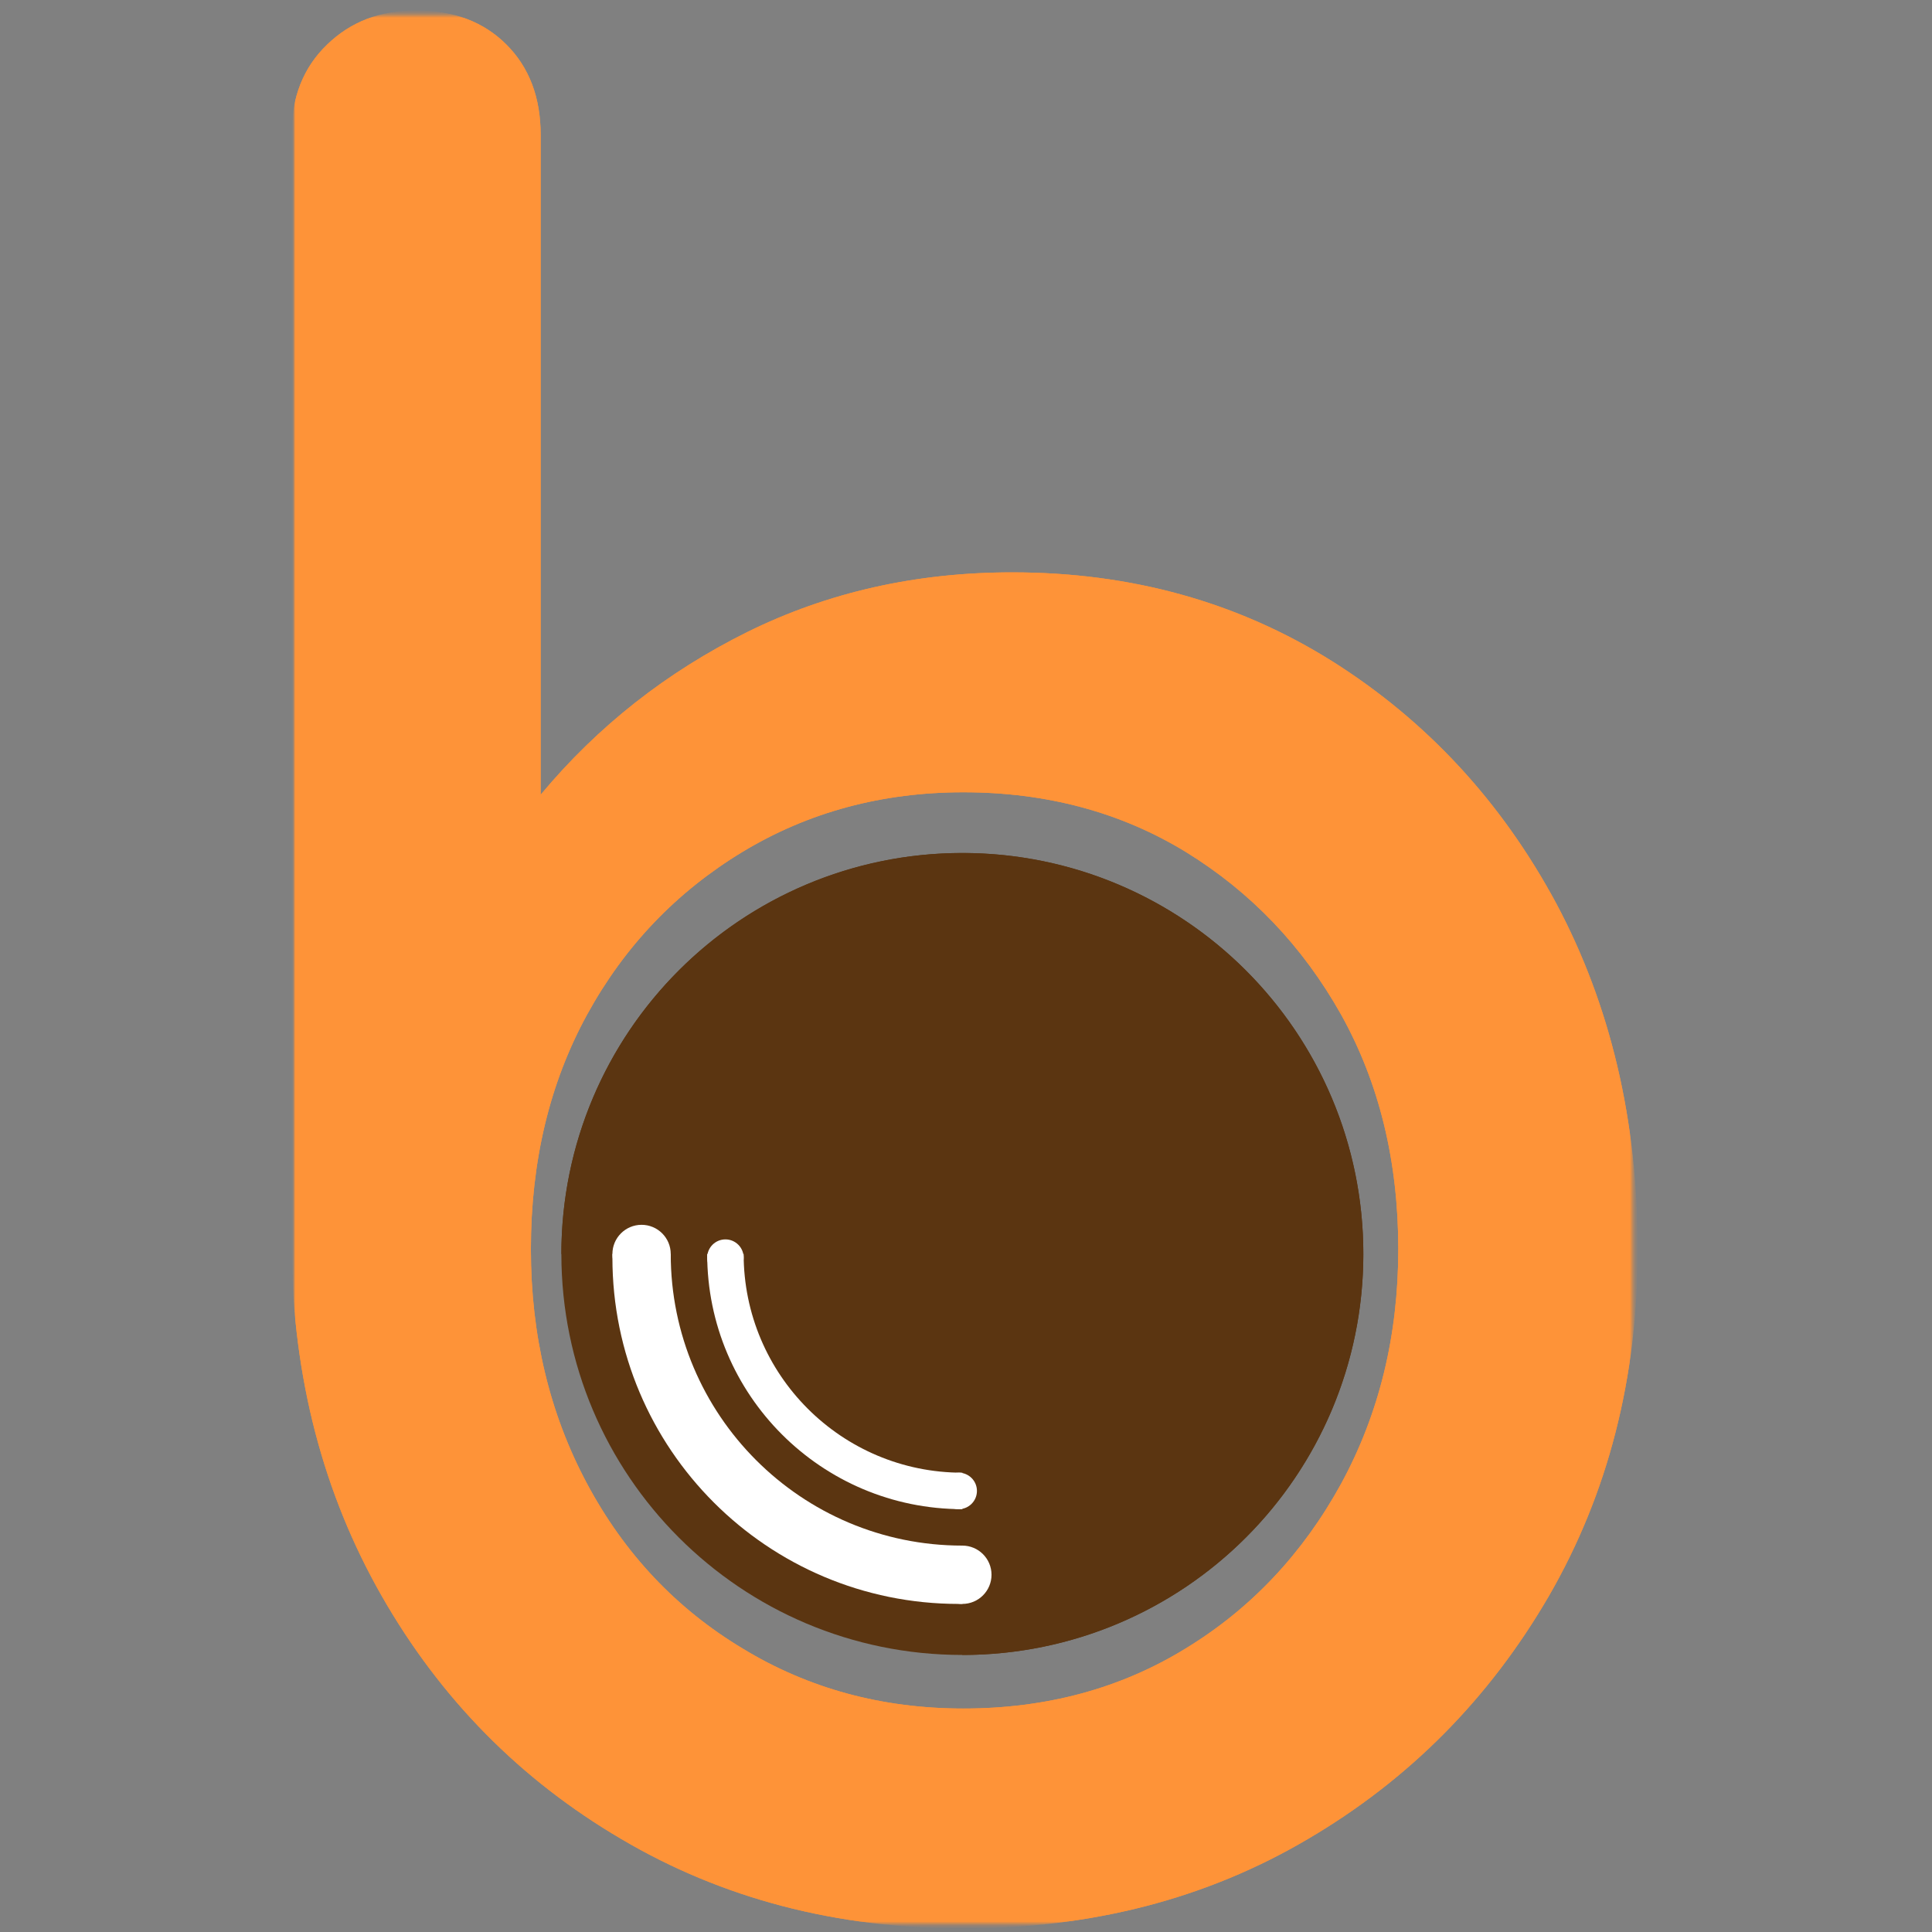 <svg width="265" height="265" viewBox="0 0 265 265" fill="none" xmlns="http://www.w3.org/2000/svg">
<rect x="0" y="0" width="265" height="265" fill="#808080" stroke="none"/>
<g clip-path="url(#clip0_331_112)">
<mask id="mask0_331_112" style="mask-type:luminance" maskUnits="userSpaceOnUse" x="40" y="1" width="185" height="264">
<path d="M224.612 1H40V264.938H224.612V1Z" fill="white"/>
</mask>
<g mask="url(#mask0_331_112)">
<mask id="mask1_331_112" style="mask-type:luminance" maskUnits="userSpaceOnUse" x="39" y="1" width="186" height="264">
<path d="M224.638 1.426H39.975V264.512H224.638V1.426Z" fill="white"/>
</mask>
<g mask="url(#mask1_331_112)">
<mask id="mask2_331_112" style="mask-type:luminance" maskUnits="userSpaceOnUse" x="39" y="1" width="186" height="264">
<path d="M224.638 1.426H39.975V264.512H224.638V1.426Z" fill="white"/>
</mask>
<g mask="url(#mask2_331_112)">
<mask id="mask3_331_112" style="mask-type:luminance" maskUnits="userSpaceOnUse" x="39" y="1" width="186" height="264">
<path d="M224.638 1.426H39.975V264.512H224.638V1.426Z" fill="white"/>
</mask>
<g mask="url(#mask3_331_112)">
<mask id="mask4_331_112" style="mask-type:luminance" maskUnits="userSpaceOnUse" x="39" y="1" width="186" height="264">
<path d="M224.638 1.426H39.975V264.512H224.638V1.426Z" fill="white"/>
</mask>
<g mask="url(#mask4_331_112)">
<mask id="mask5_331_112" style="mask-type:luminance" maskUnits="userSpaceOnUse" x="39" y="1" width="186" height="264">
<path d="M224.638 1.426H39.975V264.512H224.638V1.426Z" fill="white"/>
</mask>
<g mask="url(#mask5_331_112)">
<mask id="mask6_331_112" style="mask-type:luminance" maskUnits="userSpaceOnUse" x="39" y="1" width="186" height="264">
<path d="M224.638 1.426H39.975V264.512H224.638V1.426Z" fill="white"/>
</mask>
<g mask="url(#mask6_331_112)">
<path d="M132.139 264.512C114.711 264.512 99.071 260.423 85.219 252.246C71.366 244.113 60.418 233.009 52.375 218.933C44.331 204.857 40.198 188.993 39.975 171.343V18.518C39.975 13.379 41.606 9.246 44.868 6.118C48.085 2.99 52.151 1.426 57.067 1.426C62.206 1.426 66.339 2.99 69.467 6.118C72.595 9.246 74.159 13.379 74.159 18.518V109.006C81.979 99.622 91.43 92.182 102.512 86.686C113.549 81.234 125.659 78.508 138.841 78.508C155.152 78.508 169.786 82.575 182.745 90.707C195.704 98.885 205.937 109.945 213.444 123.886C220.906 137.873 224.638 153.692 224.638 171.343C224.638 188.993 220.571 204.857 212.439 218.933C204.261 233.009 193.246 244.113 179.394 252.246C165.541 260.423 149.789 264.512 132.139 264.512ZM132.139 234.349C143.533 234.349 153.699 231.601 162.637 226.105C171.574 220.653 178.679 213.124 183.952 203.516C189.18 193.909 191.794 183.184 191.794 171.343C191.794 159.277 189.18 148.553 183.952 139.169C178.679 129.785 171.574 122.345 162.637 116.849C153.699 111.397 143.533 108.671 132.139 108.671C120.967 108.671 110.868 111.397 101.842 116.849C92.771 122.345 85.666 129.785 80.527 139.169C75.388 148.553 72.819 159.277 72.819 171.343C72.819 183.184 75.388 193.909 80.527 203.516C85.666 213.124 92.771 220.653 101.842 226.105C110.868 231.601 120.967 234.349 132.139 234.349Z" fill="#FE9338"/>
</g>
</g>
</g>
</g>
</g>
</g>
</g>
<mask id="mask7_331_112" style="mask-type:luminance" maskUnits="userSpaceOnUse" x="40" y="1" width="185" height="264">
<path d="M224.612 1H40V264.938H224.612V1Z" fill="white"/>
</mask>
<g mask="url(#mask7_331_112)">
<mask id="mask8_331_112" style="mask-type:luminance" maskUnits="userSpaceOnUse" x="39" y="1" width="186" height="264">
<path d="M224.638 1.426H39.975V264.512H224.638V1.426Z" fill="white"/>
</mask>
<g mask="url(#mask8_331_112)">
<mask id="mask9_331_112" style="mask-type:luminance" maskUnits="userSpaceOnUse" x="39" y="1" width="186" height="264">
<path d="M224.638 1.426H39.975V264.512H224.638V1.426Z" fill="white"/>
</mask>
<g mask="url(#mask9_331_112)">
<mask id="mask10_331_112" style="mask-type:luminance" maskUnits="userSpaceOnUse" x="39" y="1" width="186" height="264">
<path d="M224.638 1.426H39.975V264.512H224.638V1.426Z" fill="white"/>
</mask>
<g mask="url(#mask10_331_112)">
<mask id="mask11_331_112" style="mask-type:luminance" maskUnits="userSpaceOnUse" x="39" y="1" width="186" height="264">
<path d="M224.638 1.426H39.975V264.512H224.638V1.426Z" fill="white"/>
</mask>
<g mask="url(#mask11_331_112)">
<mask id="mask12_331_112" style="mask-type:luminance" maskUnits="userSpaceOnUse" x="39" y="1" width="186" height="264">
<path d="M224.638 1.426H39.975V264.512H224.638V1.426Z" fill="white"/>
</mask>
<g mask="url(#mask12_331_112)">
<mask id="mask13_331_112" style="mask-type:luminance" maskUnits="userSpaceOnUse" x="39" y="1" width="186" height="264">
<path d="M224.638 1.426H39.975V264.512H224.638V1.426Z" fill="white"/>
</mask>
<g mask="url(#mask13_331_112)">
<path d="M132.139 264.512C114.711 264.512 99.071 260.423 85.219 252.246C71.366 244.113 60.418 233.009 52.375 218.933C44.331 204.857 40.198 188.993 39.975 171.343V18.518C39.975 13.379 41.606 9.246 44.868 6.118C48.085 2.99 52.151 1.426 57.067 1.426C62.206 1.426 66.339 2.99 69.467 6.118C72.595 9.246 74.159 13.379 74.159 18.518V109.006C81.979 99.622 91.43 92.182 102.512 86.686C113.549 81.234 125.659 78.508 138.841 78.508C155.152 78.508 169.786 82.575 182.745 90.707C195.704 98.885 205.937 109.945 213.444 123.886C220.906 137.873 224.638 153.692 224.638 171.343C224.638 188.993 220.571 204.857 212.439 218.933C204.261 233.009 193.246 244.113 179.394 252.246C165.541 260.423 149.789 264.512 132.139 264.512ZM132.139 234.349C143.533 234.349 153.699 231.601 162.637 226.105C171.574 220.653 178.679 213.124 183.952 203.516C189.18 193.909 191.794 183.184 191.794 171.343C191.794 159.277 189.18 148.553 183.952 139.169C178.679 129.785 171.574 122.345 162.637 116.849C153.699 111.397 143.533 108.671 132.139 108.671C120.967 108.671 110.868 111.397 101.842 116.849C92.771 122.345 85.666 129.785 80.527 139.169C75.388 148.553 72.819 159.277 72.819 171.343C72.819 183.184 75.388 193.909 80.527 203.516C85.666 213.124 92.771 220.653 101.842 226.105C110.868 231.601 120.967 234.349 132.139 234.349Z" fill="#FE9338"/>
</g>
</g>
</g>
</g>
</g>
</g>
</g>
<path d="M132 227C162.376 227 187 202.376 187 172C187 141.624 162.376 117 132 117C101.624 117 77 141.624 77 172C77 202.376 101.624 227 132 227Z" fill="#5B3511"/>
<path d="M131.5 125C105.266 125 84 146.266 84 172.5C84 198.734 105.266 220 131.5 220C157.734 220 179 198.734 179 172.5C179 146.266 157.734 125 131.5 125Z" fill="white"/>
<path d="M132 132C109.909 132 92 149.909 92 172C92 194.091 109.909 212 132 212C154.091 212 172 194.091 172 172C172 149.909 154.091 132 132 132Z" fill="#5B3511"/>
<path d="M132 137C112.67 137 97 152.67 97 172C97 191.33 112.67 207 132 207C151.33 207 167 191.33 167 172C167 152.67 151.33 137 132 137Z" fill="white"/>
<path d="M132 142C115.431 142 102 155.431 102 172C102 188.569 115.431 202 132 202C148.569 202 162 188.569 162 172C162 155.431 148.569 142 132 142Z" fill="#5B3511"/>
<path d="M77 172C77 161.122 80.226 150.488 86.269 141.444C92.313 132.399 100.902 125.349 110.952 121.187C121.002 117.024 132.061 115.935 142.73 118.057C153.399 120.179 163.199 125.417 170.891 133.109C178.583 140.801 183.821 150.601 185.943 161.27C188.065 171.939 186.976 182.998 182.813 193.048C178.651 203.098 171.601 211.687 162.556 217.731C153.512 223.774 142.878 227 132 227V172H77Z" fill="#5B3511"/>
<path d="M132 212C129.791 212 128 213.791 128 216C128 218.209 129.791 220 132 220C134.209 220 136 218.209 136 216C136 213.791 134.209 212 132 212Z" fill="white"/>
<path d="M88 168C85.791 168 84 169.791 84 172C84 174.209 85.791 176 88 176C90.209 176 92 174.209 92 172C92 169.791 90.209 168 88 168Z" fill="white"/>
<path d="M131.5 202C130.119 202 129 203.119 129 204.5C129 205.881 130.119 207 131.5 207C132.881 207 134 205.881 134 204.5C134 203.119 132.881 202 131.5 202Z" fill="white"/>
<path d="M99.5 170C98.119 170 97 171.119 97 172.5C97 173.881 98.119 175 99.5 175C100.881 175 102 173.881 102 172.5C102 171.119 100.881 170 99.5 170Z" fill="white"/>
</g>
<defs>
<clipPath id="clip0_331_112">
<rect width="265" height="265" fill="white"/>
</clipPath>
</defs>
</svg>
